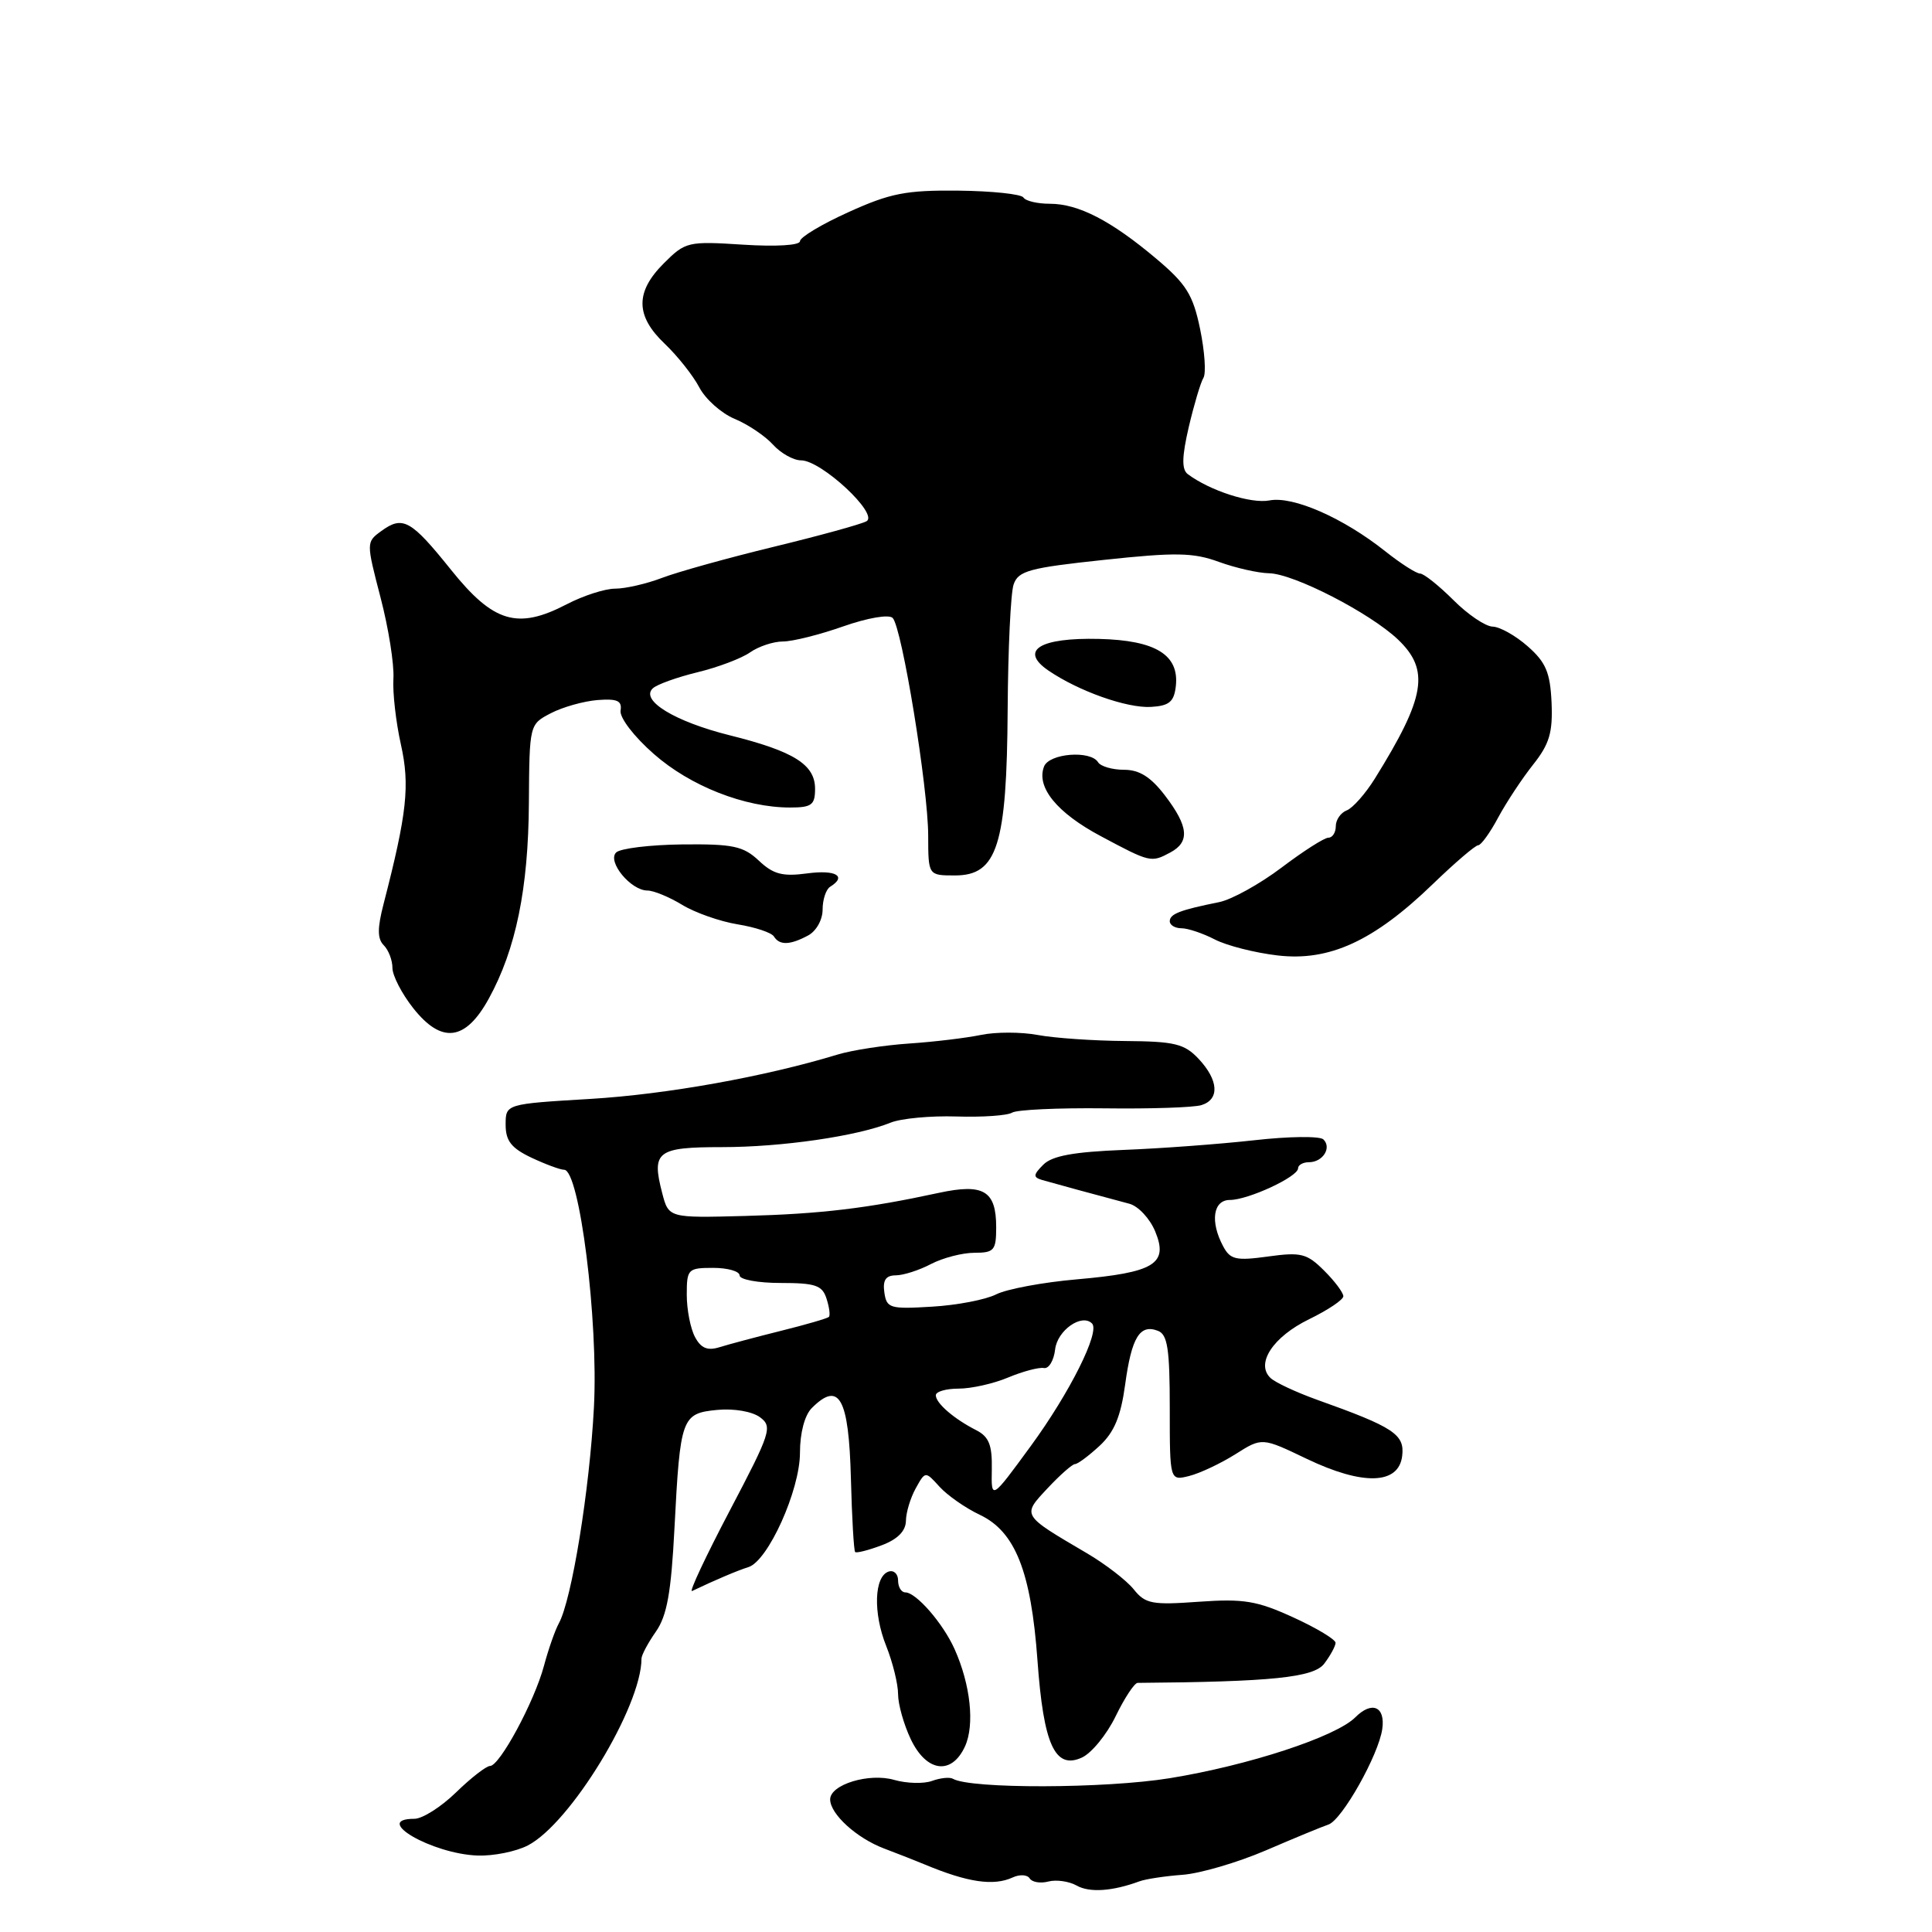 <?xml version="1.0" encoding="UTF-8" standalone="no"?>
<!DOCTYPE svg PUBLIC "-//W3C//DTD SVG 1.1//EN" "http://www.w3.org/Graphics/SVG/1.1/DTD/svg11.dtd" >
<svg xmlns="http://www.w3.org/2000/svg" xmlns:xlink="http://www.w3.org/1999/xlink" version="1.1" viewBox="0 0 256 256">
 <g >
 <path fill="currentColor"
d=" M 151.00 249.28 C 151.82 248.98 154.39 248.59 156.70 248.42 C 159.01 248.25 163.96 246.80 167.70 245.20 C 171.44 243.59 175.19 242.04 176.03 241.76 C 177.83 241.14 182.67 232.55 183.16 229.09 C 183.58 226.12 181.79 225.35 179.59 227.55 C 177.02 230.13 165.42 233.93 155.00 235.62 C 146.43 237.01 128.61 237.05 126.27 235.70 C 125.85 235.45 124.60 235.58 123.50 235.98 C 122.40 236.38 120.15 236.32 118.50 235.85 C 115.16 234.88 110.00 236.46 110.00 238.43 C 110.00 240.37 113.51 243.56 117.13 244.93 C 118.98 245.63 121.40 246.58 122.50 247.04 C 128.22 249.43 131.65 249.94 134.19 248.77 C 135.12 248.34 136.13 248.40 136.44 248.90 C 136.75 249.40 137.86 249.59 138.92 249.31 C 139.97 249.04 141.66 249.28 142.67 249.85 C 144.37 250.81 147.39 250.61 151.00 249.28 Z  M 69.94 244.53 C 75.59 241.61 85.00 226.14 85.00 219.78 C 85.00 219.31 85.86 217.70 86.90 216.21 C 88.38 214.10 88.93 211.05 89.37 202.50 C 90.13 187.78 90.32 187.28 95.04 186.82 C 97.26 186.61 99.67 187.03 100.70 187.79 C 102.39 189.04 102.14 189.81 96.70 200.16 C 93.51 206.23 91.26 211.03 91.70 210.82 C 94.80 209.34 97.75 208.09 99.17 207.65 C 101.77 206.84 106.00 197.46 106.00 192.49 C 106.00 189.87 106.62 187.52 107.57 186.57 C 111.20 182.94 112.47 185.22 112.75 195.91 C 112.88 201.09 113.14 205.47 113.31 205.65 C 113.49 205.82 115.06 205.42 116.82 204.76 C 118.93 203.97 120.01 202.88 120.04 201.53 C 120.05 200.41 120.64 198.47 121.34 197.21 C 122.61 194.92 122.61 194.92 124.50 197.01 C 125.54 198.15 127.94 199.83 129.83 200.72 C 134.53 202.95 136.62 208.23 137.47 220.00 C 138.27 231.19 139.79 234.51 143.35 232.89 C 144.64 232.30 146.65 229.84 147.83 227.41 C 149.01 224.98 150.32 223.00 150.74 222.99 C 168.53 222.85 174.08 222.28 175.47 220.44 C 176.28 219.37 176.95 218.14 176.97 217.69 C 176.99 217.25 174.47 215.73 171.38 214.32 C 166.56 212.11 164.80 211.82 158.85 212.24 C 152.65 212.69 151.76 212.52 150.22 210.59 C 149.27 209.41 146.47 207.25 144.00 205.80 C 135.32 200.70 135.41 200.84 138.81 197.20 C 140.46 195.44 142.09 194.00 142.44 194.00 C 142.80 194.00 144.26 192.91 145.70 191.58 C 147.65 189.77 148.51 187.69 149.09 183.45 C 149.94 177.21 151.03 175.41 153.43 176.34 C 154.71 176.82 155.00 178.75 155.00 186.58 C 155.00 196.22 155.00 196.22 157.59 195.57 C 159.01 195.21 161.76 193.91 163.70 192.69 C 167.22 190.46 167.22 190.46 173.12 193.29 C 180.61 196.88 185.36 196.73 185.80 192.89 C 186.13 190.06 184.68 189.10 174.50 185.47 C 171.75 184.48 168.98 183.19 168.35 182.59 C 166.34 180.69 168.68 177.13 173.47 174.80 C 175.96 173.59 178.00 172.22 178.00 171.76 C 178.00 171.29 176.86 169.76 175.46 168.37 C 173.18 166.09 172.40 165.89 168.04 166.49 C 163.78 167.08 163.02 166.91 162.08 165.15 C 160.32 161.87 160.74 159.00 162.97 159.00 C 165.38 159.00 172.00 155.93 172.00 154.81 C 172.00 154.37 172.65 154.00 173.44 154.00 C 175.27 154.00 176.49 152.09 175.36 150.98 C 174.89 150.52 170.76 150.57 166.18 151.09 C 161.61 151.60 153.81 152.18 148.86 152.37 C 142.28 152.63 139.42 153.15 138.25 154.32 C 136.90 155.67 136.88 155.99 138.07 156.35 C 139.49 156.76 145.56 158.42 149.64 159.50 C 150.82 159.81 152.36 161.46 153.07 163.17 C 154.85 167.47 152.98 168.62 142.69 169.52 C 138.19 169.91 133.38 170.81 132.00 171.51 C 130.62 172.21 126.80 172.95 123.50 173.14 C 117.91 173.48 117.48 173.35 117.18 171.25 C 116.95 169.63 117.37 169.00 118.68 168.99 C 119.68 168.99 121.79 168.32 123.36 167.49 C 124.94 166.67 127.53 166.00 129.11 166.00 C 131.73 166.00 132.00 165.68 132.00 162.62 C 132.00 157.78 130.34 156.78 124.40 158.06 C 114.88 160.12 108.77 160.85 98.74 161.12 C 88.60 161.39 88.60 161.39 87.74 158.07 C 86.31 152.57 87.06 152.00 95.66 152.00 C 103.60 152.00 113.58 150.55 118.00 148.76 C 119.38 148.20 123.31 147.83 126.73 147.94 C 130.16 148.05 133.48 147.82 134.11 147.43 C 134.74 147.04 140.24 146.79 146.33 146.86 C 152.43 146.94 158.22 146.75 159.21 146.43 C 161.63 145.67 161.47 143.13 158.83 140.31 C 156.94 138.30 155.66 137.99 149.08 137.94 C 144.91 137.91 139.70 137.55 137.50 137.14 C 135.30 136.73 131.93 136.73 130.00 137.13 C 128.07 137.53 123.80 138.05 120.50 138.27 C 117.20 138.49 112.92 139.15 111.00 139.73 C 101.35 142.67 88.36 145.00 78.25 145.61 C 67.00 146.28 67.00 146.28 67.00 149.03 C 67.00 151.17 67.75 152.13 70.40 153.39 C 72.27 154.27 74.23 155.00 74.75 155.00 C 76.79 155.00 79.30 174.96 78.70 186.45 C 78.13 197.40 75.76 212.00 74.04 215.12 C 73.55 216.01 72.66 218.55 72.07 220.76 C 70.79 225.51 66.21 234.00 64.93 234.00 C 64.44 234.00 62.41 235.57 60.43 237.50 C 58.45 239.43 55.97 241.00 54.91 241.00 C 49.21 241.00 57.24 245.66 63.30 245.87 C 65.39 245.94 68.38 245.34 69.94 244.53 Z  M 127.87 231.40 C 129.17 228.54 128.60 223.22 126.48 218.50 C 124.95 215.09 121.39 211.00 119.96 211.00 C 119.43 211.00 119.00 210.29 119.00 209.42 C 119.00 208.55 118.44 208.02 117.75 208.24 C 115.83 208.87 115.67 213.73 117.43 218.11 C 118.29 220.27 119.00 223.14 119.00 224.49 C 119.00 225.83 119.76 228.52 120.69 230.47 C 122.77 234.83 126.10 235.26 127.87 231.40 Z  M 64.77 132.32 C 68.36 125.79 70.01 117.74 70.08 106.40 C 70.15 95.98 70.15 95.98 73.00 94.50 C 74.56 93.69 77.34 92.91 79.17 92.76 C 81.79 92.56 82.44 92.85 82.23 94.15 C 82.08 95.08 83.99 97.59 86.63 99.90 C 91.46 104.16 98.69 107.00 104.68 107.00 C 107.55 107.00 108.00 106.66 108.00 104.52 C 108.00 101.31 105.20 99.55 96.69 97.43 C 89.41 95.61 84.80 92.80 86.50 91.21 C 87.05 90.69 89.71 89.74 92.41 89.08 C 95.11 88.43 98.25 87.24 99.38 86.45 C 100.52 85.65 102.48 85.00 103.75 85.00 C 105.01 85.00 108.61 84.10 111.73 83.00 C 114.96 81.87 117.78 81.38 118.28 81.88 C 119.51 83.11 122.99 104.43 122.99 110.75 C 123.00 116.00 123.00 116.00 126.55 116.00 C 132.15 116.00 133.41 112.00 133.52 94.00 C 133.57 86.03 133.92 78.57 134.31 77.44 C 134.93 75.64 136.38 75.24 146.26 74.19 C 155.77 73.17 158.11 73.21 161.50 74.45 C 163.70 75.25 166.69 75.93 168.15 75.96 C 171.42 76.01 181.54 81.22 185.25 84.75 C 189.48 88.79 188.89 92.37 182.18 103.16 C 180.93 105.17 179.25 107.07 178.45 107.38 C 177.65 107.69 177.00 108.63 177.00 109.47 C 177.00 110.31 176.56 111.00 176.02 111.00 C 175.48 111.00 172.68 112.79 169.80 114.97 C 166.91 117.15 163.19 119.21 161.53 119.54 C 156.36 120.58 155.00 121.10 155.00 122.07 C 155.00 122.58 155.70 123.00 156.55 123.00 C 157.40 123.00 159.39 123.67 160.96 124.48 C 162.54 125.30 166.28 126.25 169.28 126.60 C 176.14 127.41 182.03 124.70 189.84 117.16 C 192.78 114.32 195.49 112.00 195.87 112.00 C 196.24 112.00 197.44 110.35 198.52 108.32 C 199.61 106.30 201.69 103.15 203.15 101.31 C 205.31 98.59 205.76 97.06 205.59 93.10 C 205.41 89.10 204.83 87.75 202.43 85.64 C 200.82 84.22 198.73 83.05 197.78 83.03 C 196.84 83.01 194.49 81.43 192.57 79.50 C 190.64 77.58 188.66 76.00 188.17 76.00 C 187.68 76.00 185.61 74.68 183.57 73.06 C 177.99 68.62 171.34 65.70 168.21 66.31 C 165.77 66.78 160.31 65.02 157.38 62.82 C 156.57 62.20 156.60 60.53 157.52 56.57 C 158.22 53.60 159.09 50.67 159.46 50.07 C 159.83 49.46 159.63 46.56 159.02 43.60 C 158.08 39.05 157.19 37.63 153.20 34.27 C 147.23 29.24 142.90 27.00 139.11 27.00 C 137.46 27.00 135.89 26.63 135.61 26.17 C 135.33 25.72 131.45 25.31 126.99 25.26 C 120.06 25.19 117.96 25.60 112.45 28.10 C 108.90 29.70 106.00 31.44 106.00 31.96 C 106.00 32.51 102.84 32.70 98.46 32.42 C 91.15 31.95 90.82 32.03 87.96 34.89 C 84.15 38.69 84.19 41.86 88.09 45.56 C 89.79 47.18 91.84 49.77 92.66 51.33 C 93.47 52.88 95.57 54.76 97.34 55.50 C 99.10 56.23 101.39 57.77 102.43 58.92 C 103.46 60.06 105.14 61.00 106.15 61.00 C 108.83 61.00 116.50 68.14 114.81 69.07 C 114.09 69.47 108.55 70.99 102.50 72.46 C 96.45 73.93 89.80 75.78 87.73 76.57 C 85.66 77.36 82.86 78.00 81.51 78.00 C 80.16 78.00 77.28 78.93 75.09 80.07 C 68.58 83.46 65.38 82.51 59.76 75.50 C 54.43 68.86 53.37 68.28 50.49 70.39 C 48.53 71.82 48.53 71.89 50.42 79.16 C 51.48 83.20 52.24 88.02 52.13 89.89 C 52.01 91.75 52.46 95.69 53.12 98.64 C 54.33 104.07 53.94 107.72 50.82 119.80 C 49.99 123.01 50.00 124.40 50.85 125.25 C 51.48 125.88 52.00 127.23 52.00 128.25 C 52.00 129.27 53.24 131.67 54.75 133.58 C 58.52 138.35 61.68 137.95 64.77 132.32 Z  M 107.07 123.96 C 108.16 123.38 109.00 121.88 109.00 120.52 C 109.00 119.20 109.45 117.84 110.00 117.50 C 112.26 116.10 110.75 115.22 106.96 115.73 C 103.69 116.17 102.47 115.85 100.55 114.04 C 98.49 112.11 97.13 111.82 90.40 111.89 C 86.13 111.94 82.18 112.42 81.64 112.96 C 80.43 114.17 83.59 118.00 85.79 118.00 C 86.60 118.00 88.67 118.85 90.38 119.89 C 92.10 120.94 95.41 122.10 97.74 122.48 C 100.08 122.86 102.24 123.58 102.55 124.09 C 103.29 125.28 104.68 125.24 107.07 123.96 Z  M 155.07 112.96 C 157.68 111.56 157.50 109.52 154.38 105.43 C 152.49 102.95 150.98 102.00 148.94 102.00 C 147.39 102.00 145.84 101.55 145.50 101.00 C 144.50 99.38 139.01 99.82 138.34 101.57 C 137.28 104.31 140.06 107.71 145.87 110.80 C 152.42 114.30 152.53 114.32 155.07 112.96 Z  M 155.80 90.95 C 156.28 86.78 153.15 84.84 145.63 84.66 C 137.76 84.47 135.02 86.18 138.92 88.85 C 142.92 91.58 149.31 93.85 152.50 93.67 C 154.92 93.53 155.56 93.00 155.80 90.95 Z  M 131.42 194.69 C 131.48 191.47 131.04 190.37 129.36 189.51 C 126.41 188.01 124.00 185.93 124.00 184.88 C 124.00 184.39 125.36 184.00 127.03 184.00 C 128.70 184.00 131.66 183.34 133.60 182.52 C 135.54 181.71 137.67 181.15 138.32 181.27 C 138.97 181.40 139.64 180.28 139.81 178.80 C 140.10 176.28 143.34 174.00 144.70 175.37 C 145.79 176.46 141.77 184.51 136.61 191.57 C 131.34 198.78 131.34 198.78 131.42 194.69 Z  M 92.09 177.16 C 91.49 176.04 91.00 173.53 91.00 171.57 C 91.00 168.16 91.15 168.00 94.50 168.00 C 96.42 168.00 98.00 168.45 98.00 169.00 C 98.00 169.55 100.44 170.00 103.43 170.00 C 108.05 170.00 108.96 170.31 109.52 172.08 C 109.89 173.22 110.03 174.31 109.83 174.50 C 109.64 174.69 106.79 175.52 103.49 176.34 C 100.20 177.16 96.53 178.14 95.34 178.51 C 93.75 179.01 92.88 178.65 92.09 177.16 Z "/>
</g>
</svg>